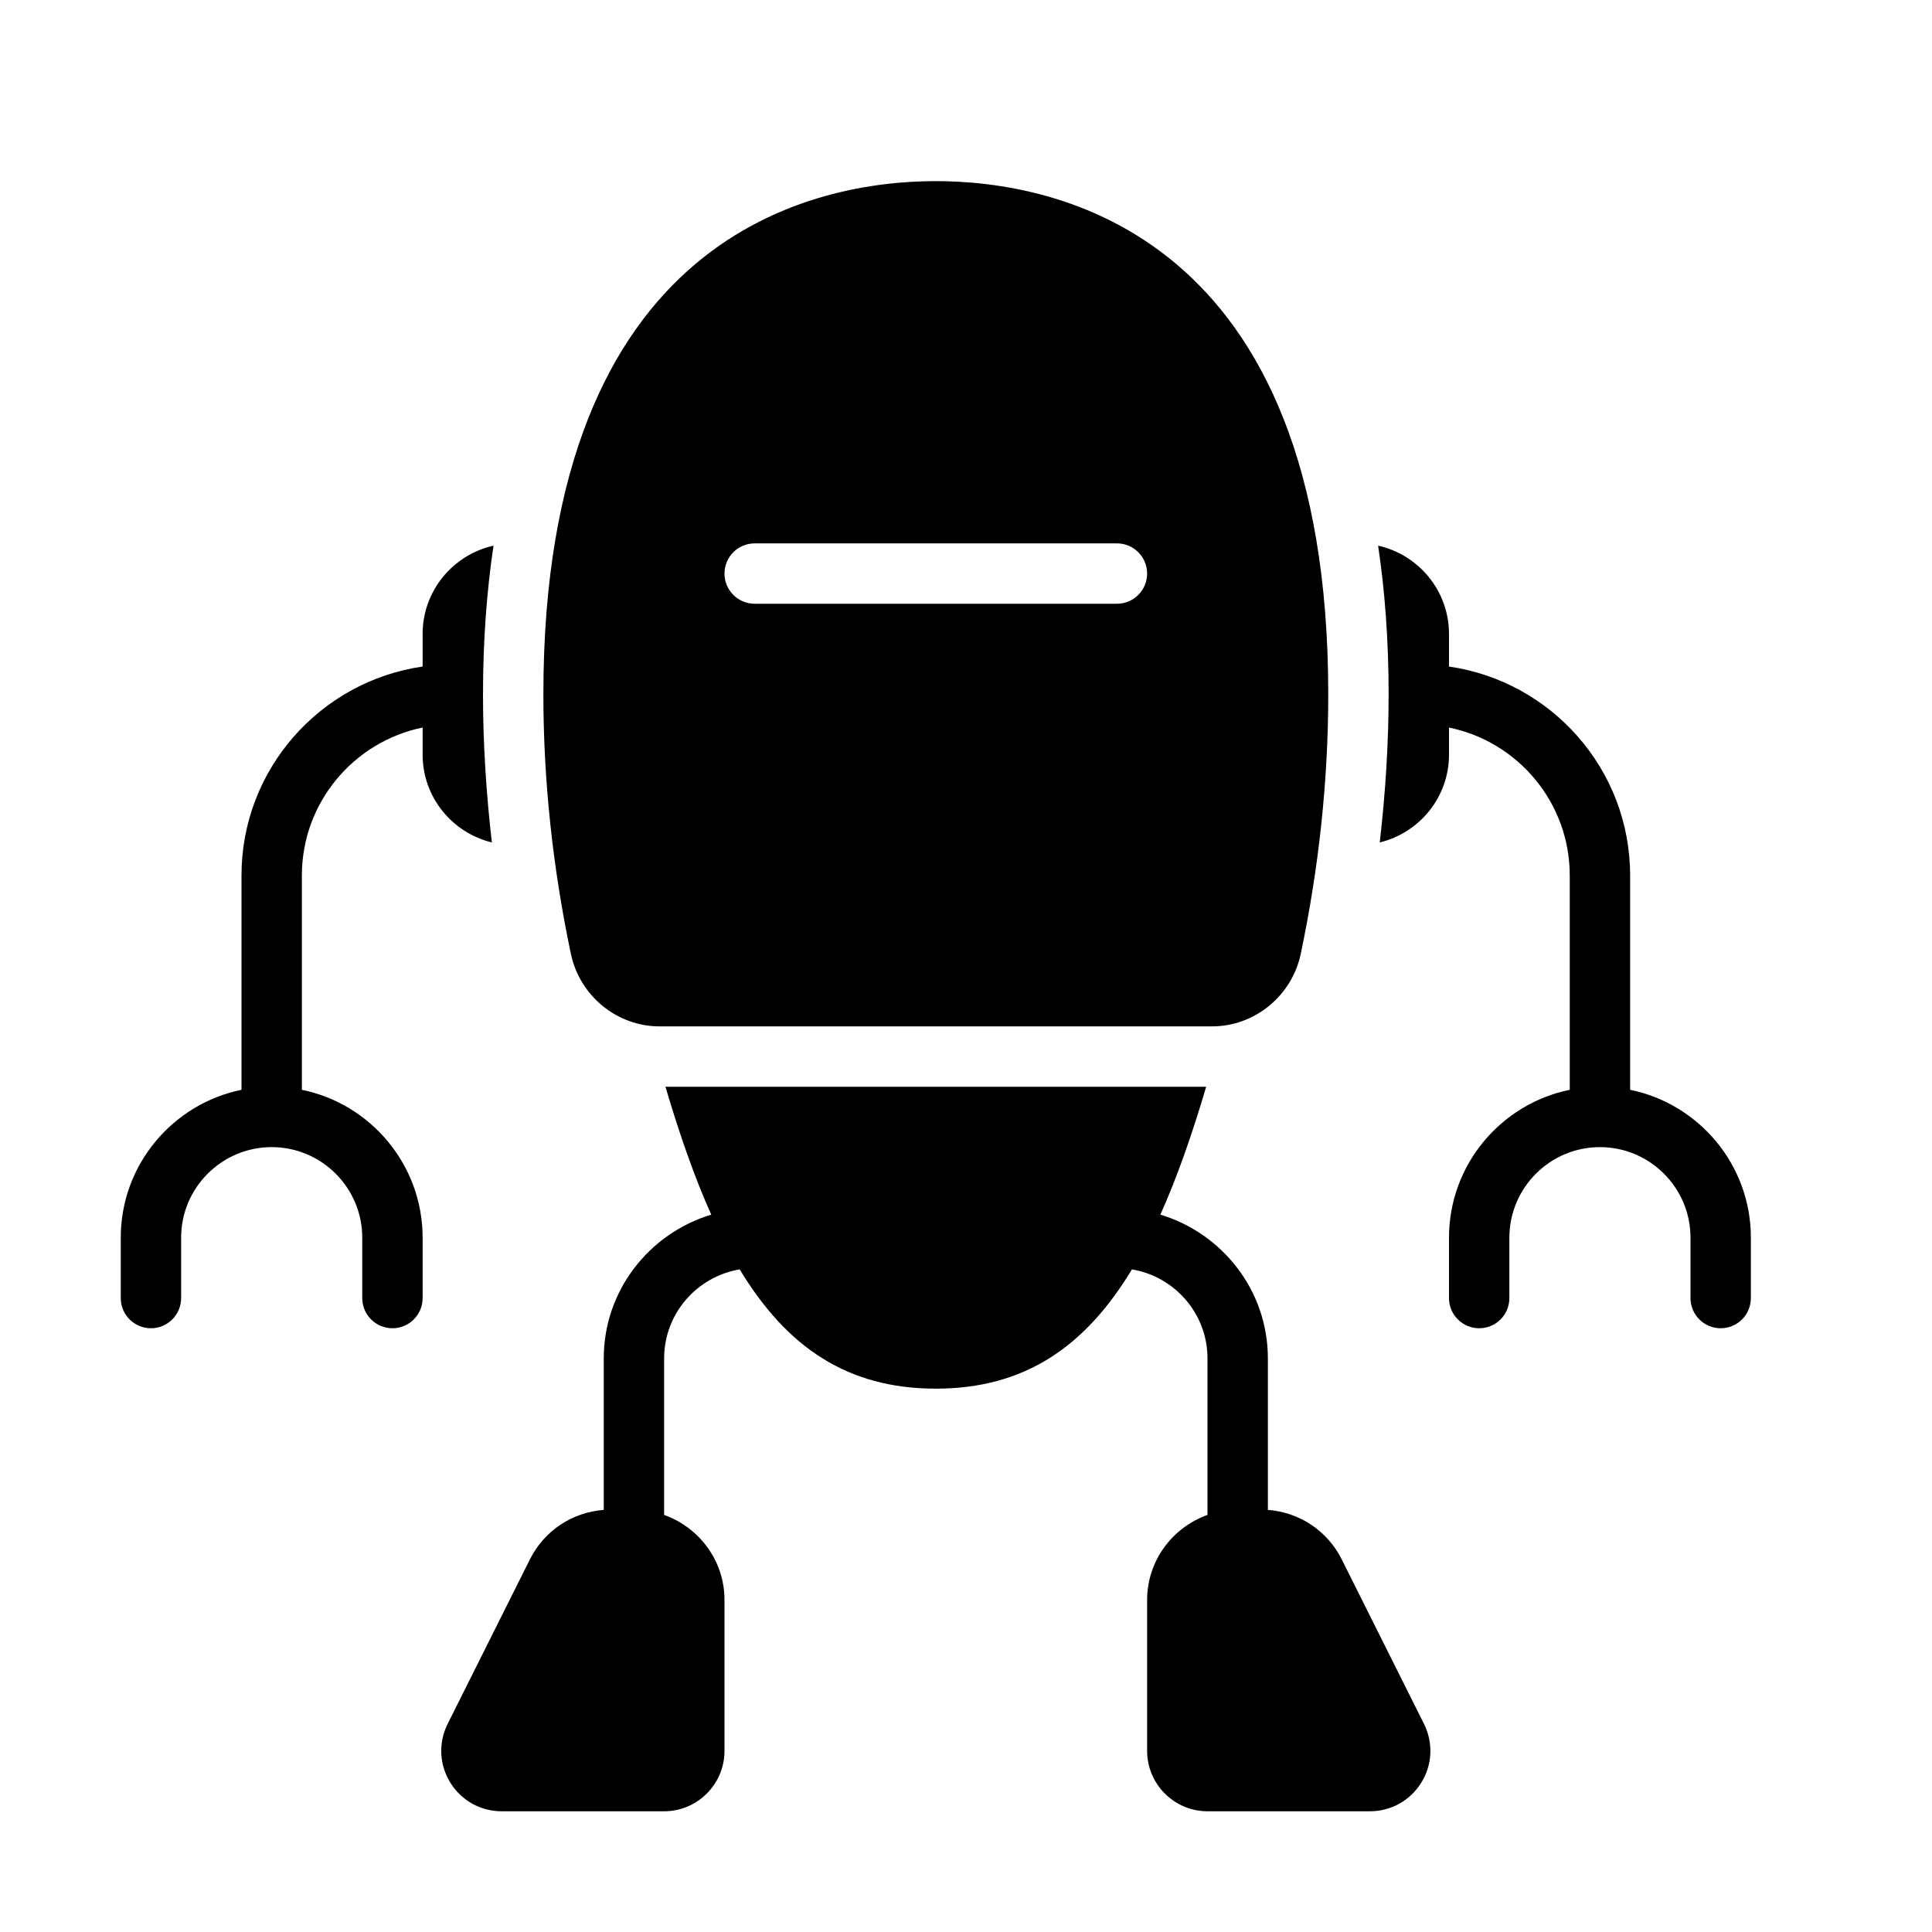 <?xml version="1.0" encoding="UTF-8" standalone="no"?>
<svg width="64px" height="64px" viewBox="0 0 64 64" version="1.1" xmlns="http://www.w3.org/2000/svg" xmlns:xlink="http://www.w3.org/1999/xlink">
    <!-- Generator: Sketch 3.7.2 (28276) - http://www.bohemiancoding.com/sketch -->
    <title>spa-robot</title>
    <desc>Created with Sketch.</desc>
    <defs></defs>
    <g id="64px-Glyph" stroke="none" stroke-width="1" fill="none" fill-rule="evenodd">
        <g id="spa-robot" fill="#000000">
            <path d="M16,23 C16,21.19 16.127,19.56 16.348,18.076 C15.007,18.375 14,19.57 14,21 L14,22.08 C10.614,22.568 8,25.48 8,29 L8,36.101 C5.721,36.566 4,38.586 4,41 L4,43 C4,43.552 4.447,44 5,44 C5.553,44 6,43.552 6,43 L6,41 C6,39.346 7.346,38 9,38 C10.654,38 12,39.346 12,41 L12,43 C12,43.552 12.447,44 13,44 C13.553,44 14,43.552 14,43 L14,41 C14,38.586 12.279,36.566 10,36.101 L10,29 C10,26.586 11.721,24.566 14,24.101 L14,25 C14,26.41 14.981,27.588 16.294,27.907 C16.104,26.264 16,24.624 16,23" id="Fill-47"></path>
            <path d="M54,36.101 L54,29 C54,25.48 51.386,22.568 48,22.08 L48,21 C48,19.57 46.993,18.375 45.652,18.076 C45.873,19.559 46,21.19 46,23 C46,24.623 45.895,26.264 45.706,27.907 C47.019,27.588 48,26.41 48,25 L48,24.101 C50.279,24.566 52,26.585 52,29 L52,36.101 C49.721,36.566 48,38.585 48,41 L48,43 C48,43.552 48.447,44 49,44 C49.553,44 50,43.552 50,43 L50,41 C50,39.346 51.346,38 53,38 C54.654,38 56,39.346 56,41 L56,43 C56,43.552 56.447,44 57,44 C57.553,44 58,43.552 58,43 L58,41 C58,38.585 56.279,36.566 54,36.101" id="Fill-48"></path>
            <path d="M37,20 L25,20 C24.447,20 24,19.552 24,19 C24,18.448 24.447,18 25,18 L37,18 C37.553,18 38,18.448 38,19 C38,19.552 37.553,20 37,20 M31,6 C27.091,6 18,7.657 18,23 C18,25.838 18.307,28.73 18.911,31.597 C19.204,32.99 20.438,34 21.847,34 L21.848,34 L21.849,34 L40.151,34 L40.153,34 C41.561,34 42.796,32.99 43.089,31.598 C43.693,28.73 44,25.838 44,23 C44,7.657 34.909,6 31,6" id="Fill-49"></path>
            <path d="M47.171,57.105 L44.447,51.658 C43.971,50.706 43.047,50.097 42,50.017 L42,45.001 C42,42.746 40.492,40.859 38.439,40.236 C38.992,39.004 39.487,37.587 39.956,36.001 L22.044,36.001 C22.513,37.587 23.008,39.004 23.561,40.236 C21.508,40.859 20,42.746 20,45.001 L20,50.017 C18.953,50.097 18.029,50.706 17.553,51.658 L14.829,57.106 C14.517,57.731 14.55,58.458 14.917,59.051 C15.284,59.645 15.92,60.001 16.618,60.001 L22,60.001 C23.103,60.001 24,59.102 24,58.001 L24,53.001 C24,51.699 23.162,50.599 22,50.184 L22,45.001 C22,43.516 23.086,42.288 24.503,42.05 C26.051,44.612 28.056,46.001 31,46.001 C33.944,46.001 35.949,44.612 37.497,42.05 C38.914,42.288 40,43.516 40,45.001 L40,50.184 C38.839,50.599 38,51.699 38,53.001 L38,58.001 C38,59.102 38.898,60.001 40,60.001 L45.382,60.001 C46.08,60.001 46.716,59.645 47.083,59.051 C47.45,58.458 47.483,57.731 47.171,57.105" id="Fill-50"></path>
        </g>
    </g>
</svg>